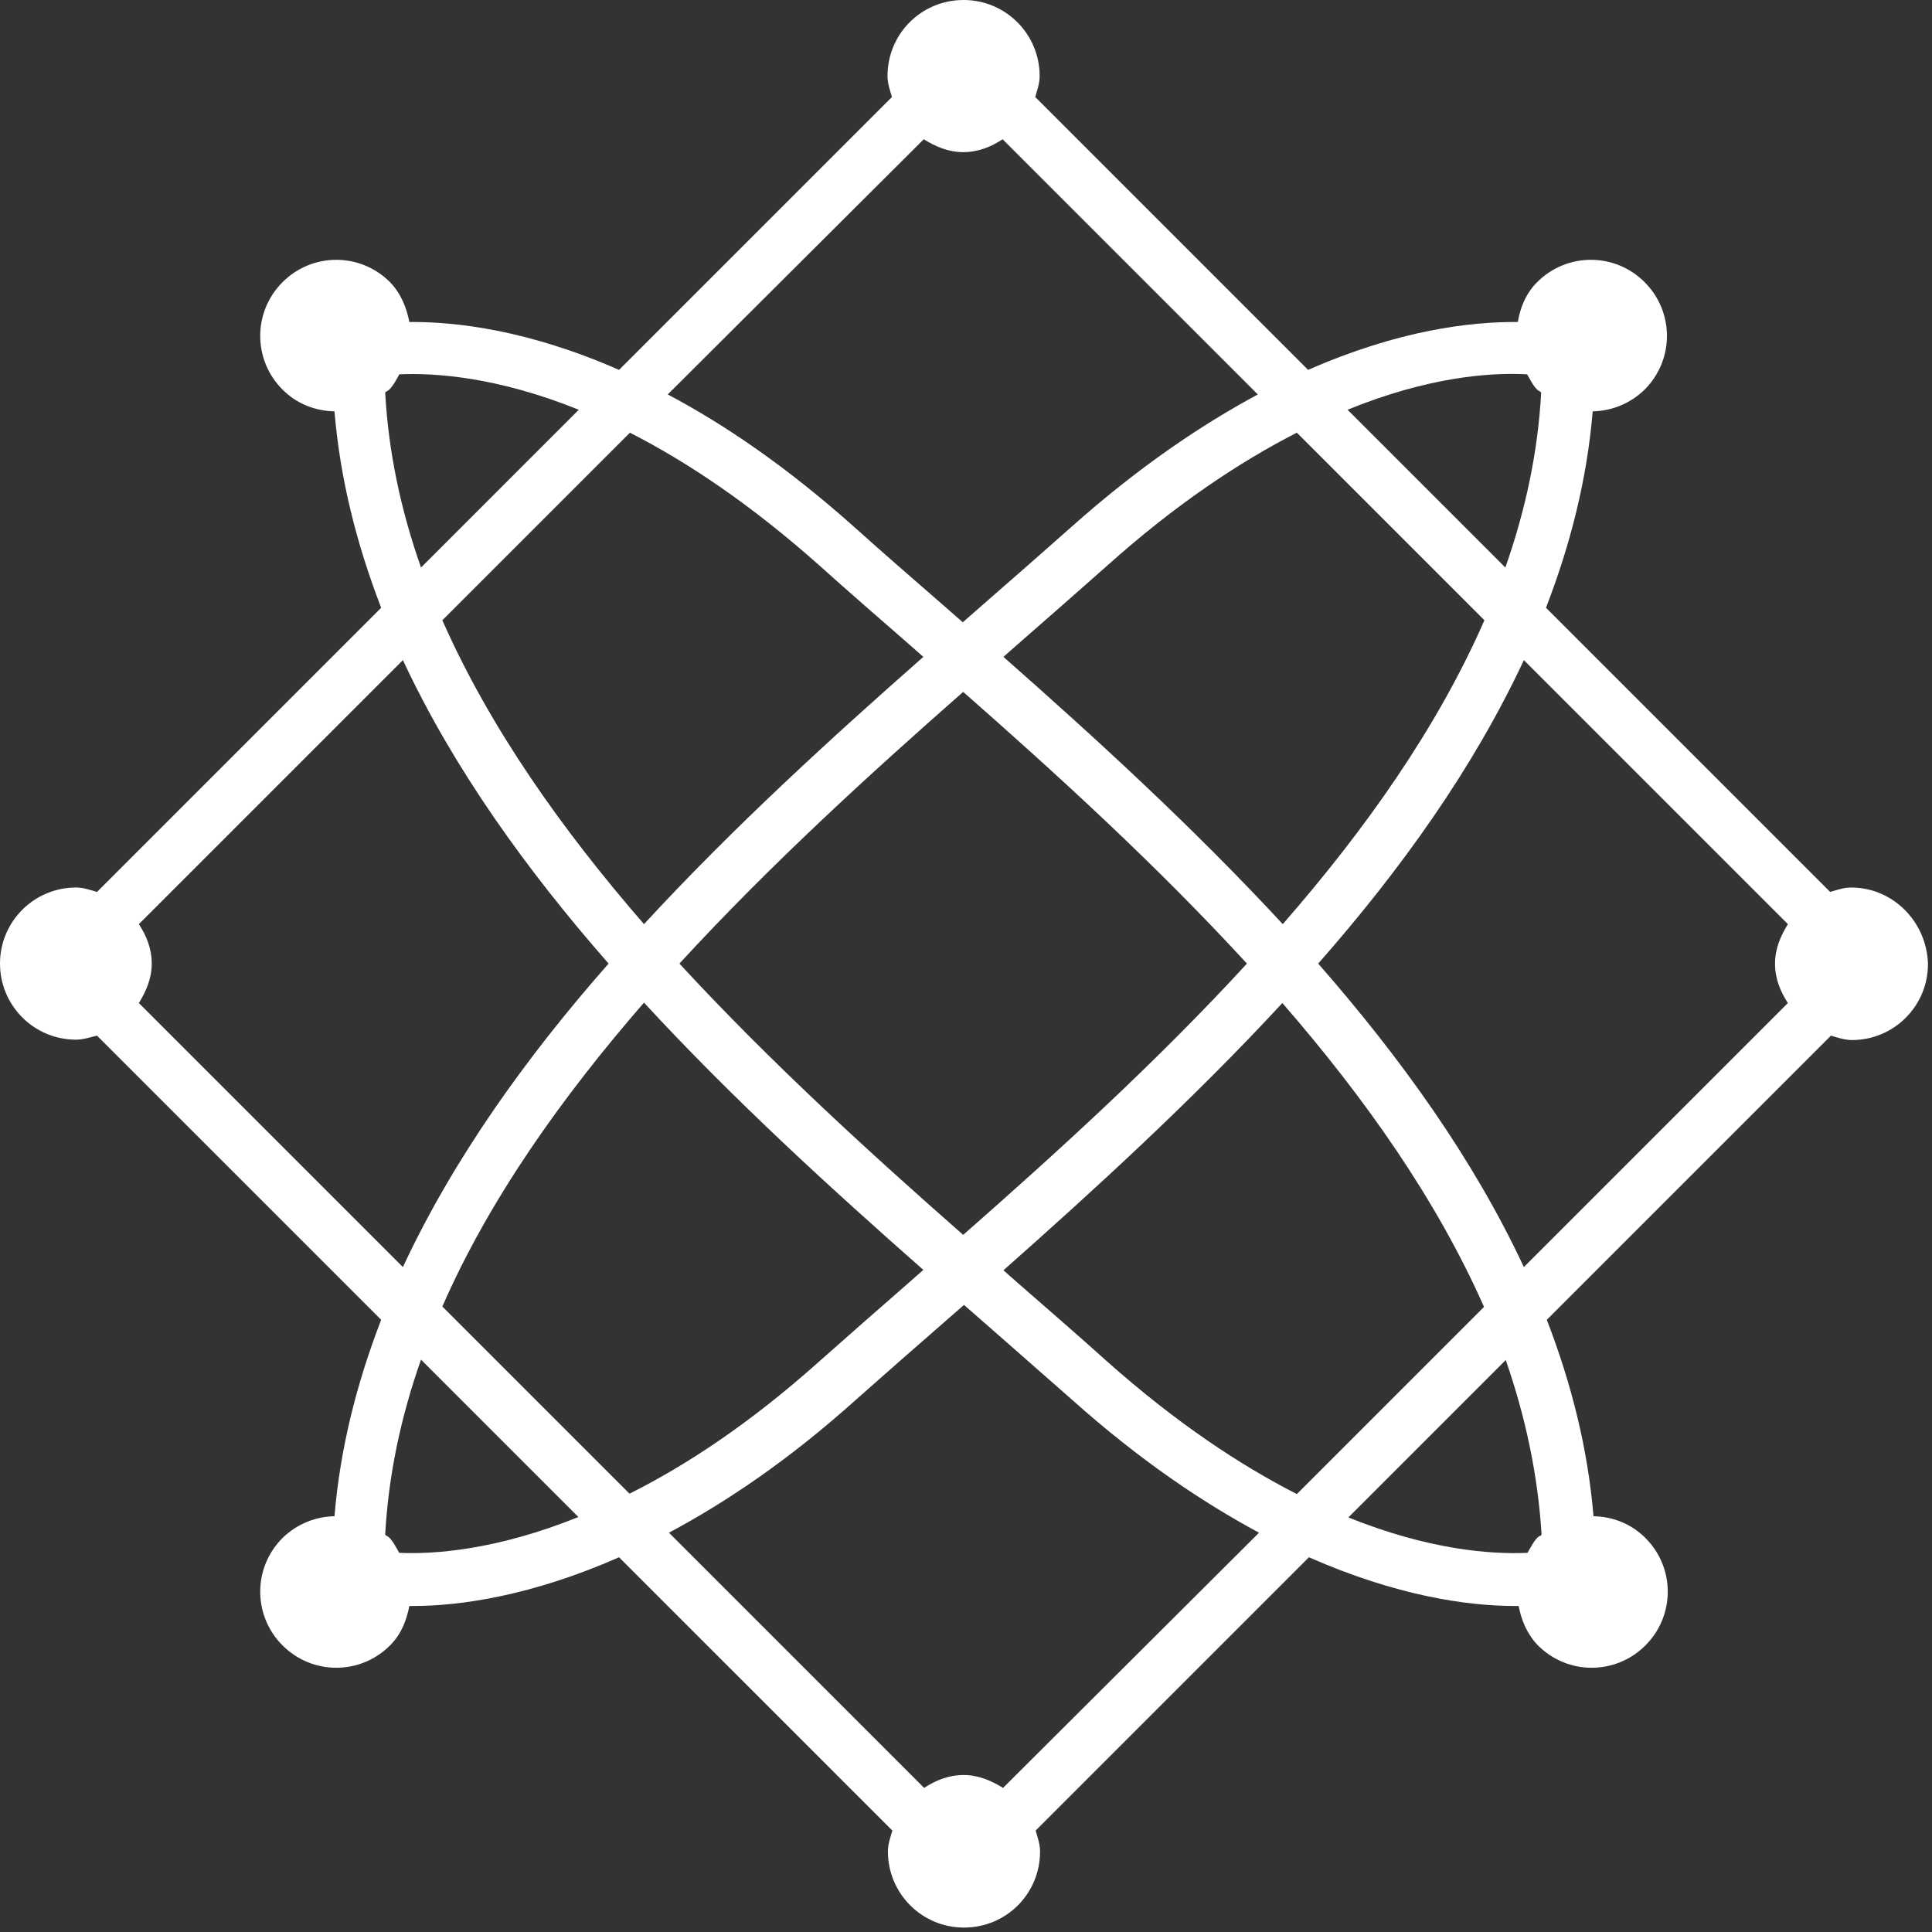 <svg width="48" height="48" viewBox="0 0 48 48" fill="none" xmlns="http://www.w3.org/2000/svg">
<rect x="0" y="0" width="48" height="48" fill="#333333" stroke="none"/>
<path d="M45.99 22.05C45.81 22.05 45.64 22.11 45.47 22.16L38.41 15.1C39.02 13.52 39.43 11.9 39.57 10.22C40.04 10.21 40.5 10.03 40.86 9.68C41.6 8.94 41.6 7.75 40.86 7.01C40.12 6.27 38.93 6.27 38.19 7.01C37.91 7.29 37.77 7.64 37.71 8C36.54 7.99 34.75 8.2 32.5 9.19L25.72 2.41C25.77 2.24 25.83 2.07 25.83 1.89C25.83 0.85 24.99 0 23.94 0C22.89 0 22.05 0.84 22.05 1.89C22.05 2.07 22.11 2.24 22.16 2.41L15.38 9.19C13.13 8.2 11.33 7.99 10.17 8C10.1 7.64 9.96 7.29 9.69 7.01C8.95 6.27 7.76 6.27 7.02 7.01C6.28 7.75 6.28 8.94 7.02 9.68C7.38 10.04 7.84 10.21 8.31 10.22C8.45 11.9 8.86 13.52 9.47 15.1L2.41 22.16C2.24 22.11 2.07 22.05 1.89 22.05C0.85 22.05 0 22.89 0 23.94C0 24.98 0.84 25.83 1.89 25.83C2.07 25.83 2.24 25.77 2.41 25.73L9.47 32.79C8.86 34.37 8.45 35.99 8.31 37.67C7.84 37.68 7.38 37.86 7.02 38.21C6.28 38.95 6.28 40.14 7.02 40.88C7.76 41.62 8.95 41.62 9.69 40.88C9.97 40.6 10.1 40.26 10.17 39.9C10.21 39.9 10.23 39.9 10.27 39.9C11.43 39.9 13.2 39.65 15.38 38.69L22.17 45.48C22.12 45.65 22.06 45.82 22.06 46C22.06 47.04 22.9 47.89 23.95 47.89C25 47.89 25.84 47.05 25.84 46C25.84 45.82 25.78 45.65 25.73 45.48L32.52 38.69C34.7 39.65 36.46 39.9 37.63 39.9C37.67 39.9 37.69 39.9 37.73 39.9C37.8 40.26 37.94 40.6 38.21 40.88C38.95 41.62 40.14 41.62 40.88 40.88C41.62 40.14 41.62 38.95 40.88 38.21C40.52 37.85 40.06 37.68 39.59 37.67C39.45 35.99 39.04 34.37 38.43 32.79L45.49 25.73C45.66 25.78 45.83 25.84 46.01 25.84C47.05 25.84 47.9 25 47.9 23.95C47.87 22.9 47.03 22.05 45.99 22.05ZM37.94 9.3C38.02 9.43 38.08 9.57 38.19 9.68C38.22 9.71 38.26 9.72 38.29 9.75C38.21 11.23 37.9 12.68 37.4 14.1L33.48 10.18C35.49 9.36 37.03 9.25 37.94 9.3ZM23.93 30.68C21.62 28.65 19.14 26.39 16.88 23.94C19.13 21.49 21.62 19.22 23.93 17.19C26.24 19.22 28.72 21.48 30.98 23.94C28.73 26.39 26.24 28.65 23.93 30.68ZM31.86 24.92C33.91 27.28 35.69 29.8 36.87 32.47L32.22 37.12C30.81 36.4 29.22 35.35 27.5 33.82C26.8 33.19 26.05 32.54 25.27 31.86C25.16 31.76 25.04 31.66 24.93 31.56C27.2 29.55 29.63 27.33 31.86 24.92ZM22.94 31.55C22.83 31.65 22.71 31.75 22.6 31.85C21.82 32.53 21.08 33.18 20.37 33.81C18.65 35.35 17.06 36.4 15.64 37.11L10.99 32.46C12.16 29.79 13.95 27.27 16 24.91C18.23 27.33 20.67 29.55 22.94 31.55ZM16 22.96C13.95 20.6 12.17 18.08 10.99 15.41L15.65 10.75C17.06 11.47 18.64 12.52 20.37 14.06C21.07 14.69 21.82 15.34 22.6 16.02C22.71 16.12 22.83 16.22 22.94 16.32C20.67 18.32 18.23 20.54 16 22.96ZM24.93 16.32C25.04 16.22 25.16 16.12 25.27 16.02C26.05 15.34 26.79 14.69 27.5 14.06C29.22 12.52 30.81 11.47 32.22 10.75L36.88 15.41C35.71 18.08 33.93 20.6 31.87 22.96C29.63 20.54 27.2 18.32 24.93 16.32ZM22.95 3.46C23.24 3.64 23.56 3.78 23.93 3.78C24.3 3.78 24.62 3.65 24.91 3.46L31.25 9.8C29.84 10.56 28.28 11.61 26.62 13.09C25.92 13.71 25.17 14.37 24.4 15.04C24.24 15.18 24.08 15.32 23.92 15.46C23.76 15.32 23.6 15.18 23.44 15.04C22.67 14.37 21.92 13.72 21.22 13.09C19.56 11.61 18.01 10.55 16.59 9.8L22.95 3.46ZM9.57 9.75C9.6 9.72 9.64 9.71 9.67 9.68C9.78 9.57 9.85 9.43 9.92 9.3C10.83 9.26 12.37 9.37 14.38 10.18L10.46 14.1C9.96 12.68 9.65 11.23 9.57 9.75ZM3.45 24.92C3.63 24.63 3.77 24.31 3.77 23.94C3.77 23.57 3.64 23.25 3.45 22.96L10.01 16.4C11.26 19.08 13.07 21.6 15.12 23.94C13.06 26.28 11.26 28.8 10.01 31.48L3.45 24.92ZM9.92 38.58C9.84 38.45 9.78 38.31 9.67 38.2C9.64 38.17 9.6 38.16 9.57 38.13C9.65 36.65 9.96 35.2 10.46 33.78L14.37 37.69C12.36 38.5 10.82 38.62 9.92 38.58ZM24.92 44.42C24.63 44.24 24.31 44.1 23.94 44.1C23.57 44.1 23.25 44.23 22.96 44.42L16.62 38.08C18.04 37.32 19.59 36.28 21.25 34.79C21.95 34.17 22.7 33.51 23.47 32.84C23.63 32.7 23.79 32.56 23.95 32.42C24.11 32.56 24.27 32.7 24.43 32.84C25.2 33.52 25.95 34.17 26.65 34.79C28.32 36.28 29.87 37.32 31.28 38.08L24.92 44.42ZM38.3 38.13C38.27 38.16 38.23 38.17 38.2 38.2C38.09 38.31 38.03 38.45 37.95 38.58C37.05 38.62 35.51 38.51 33.5 37.7L37.41 33.79C37.9 35.2 38.21 36.65 38.3 38.13ZM32.75 23.94C34.81 21.6 36.61 19.08 37.86 16.4L44.42 22.96C44.24 23.25 44.1 23.57 44.1 23.94C44.1 24.31 44.23 24.63 44.42 24.92L37.86 31.48C36.61 28.8 34.8 26.28 32.75 23.94Z" fill="white"/>
</svg>
